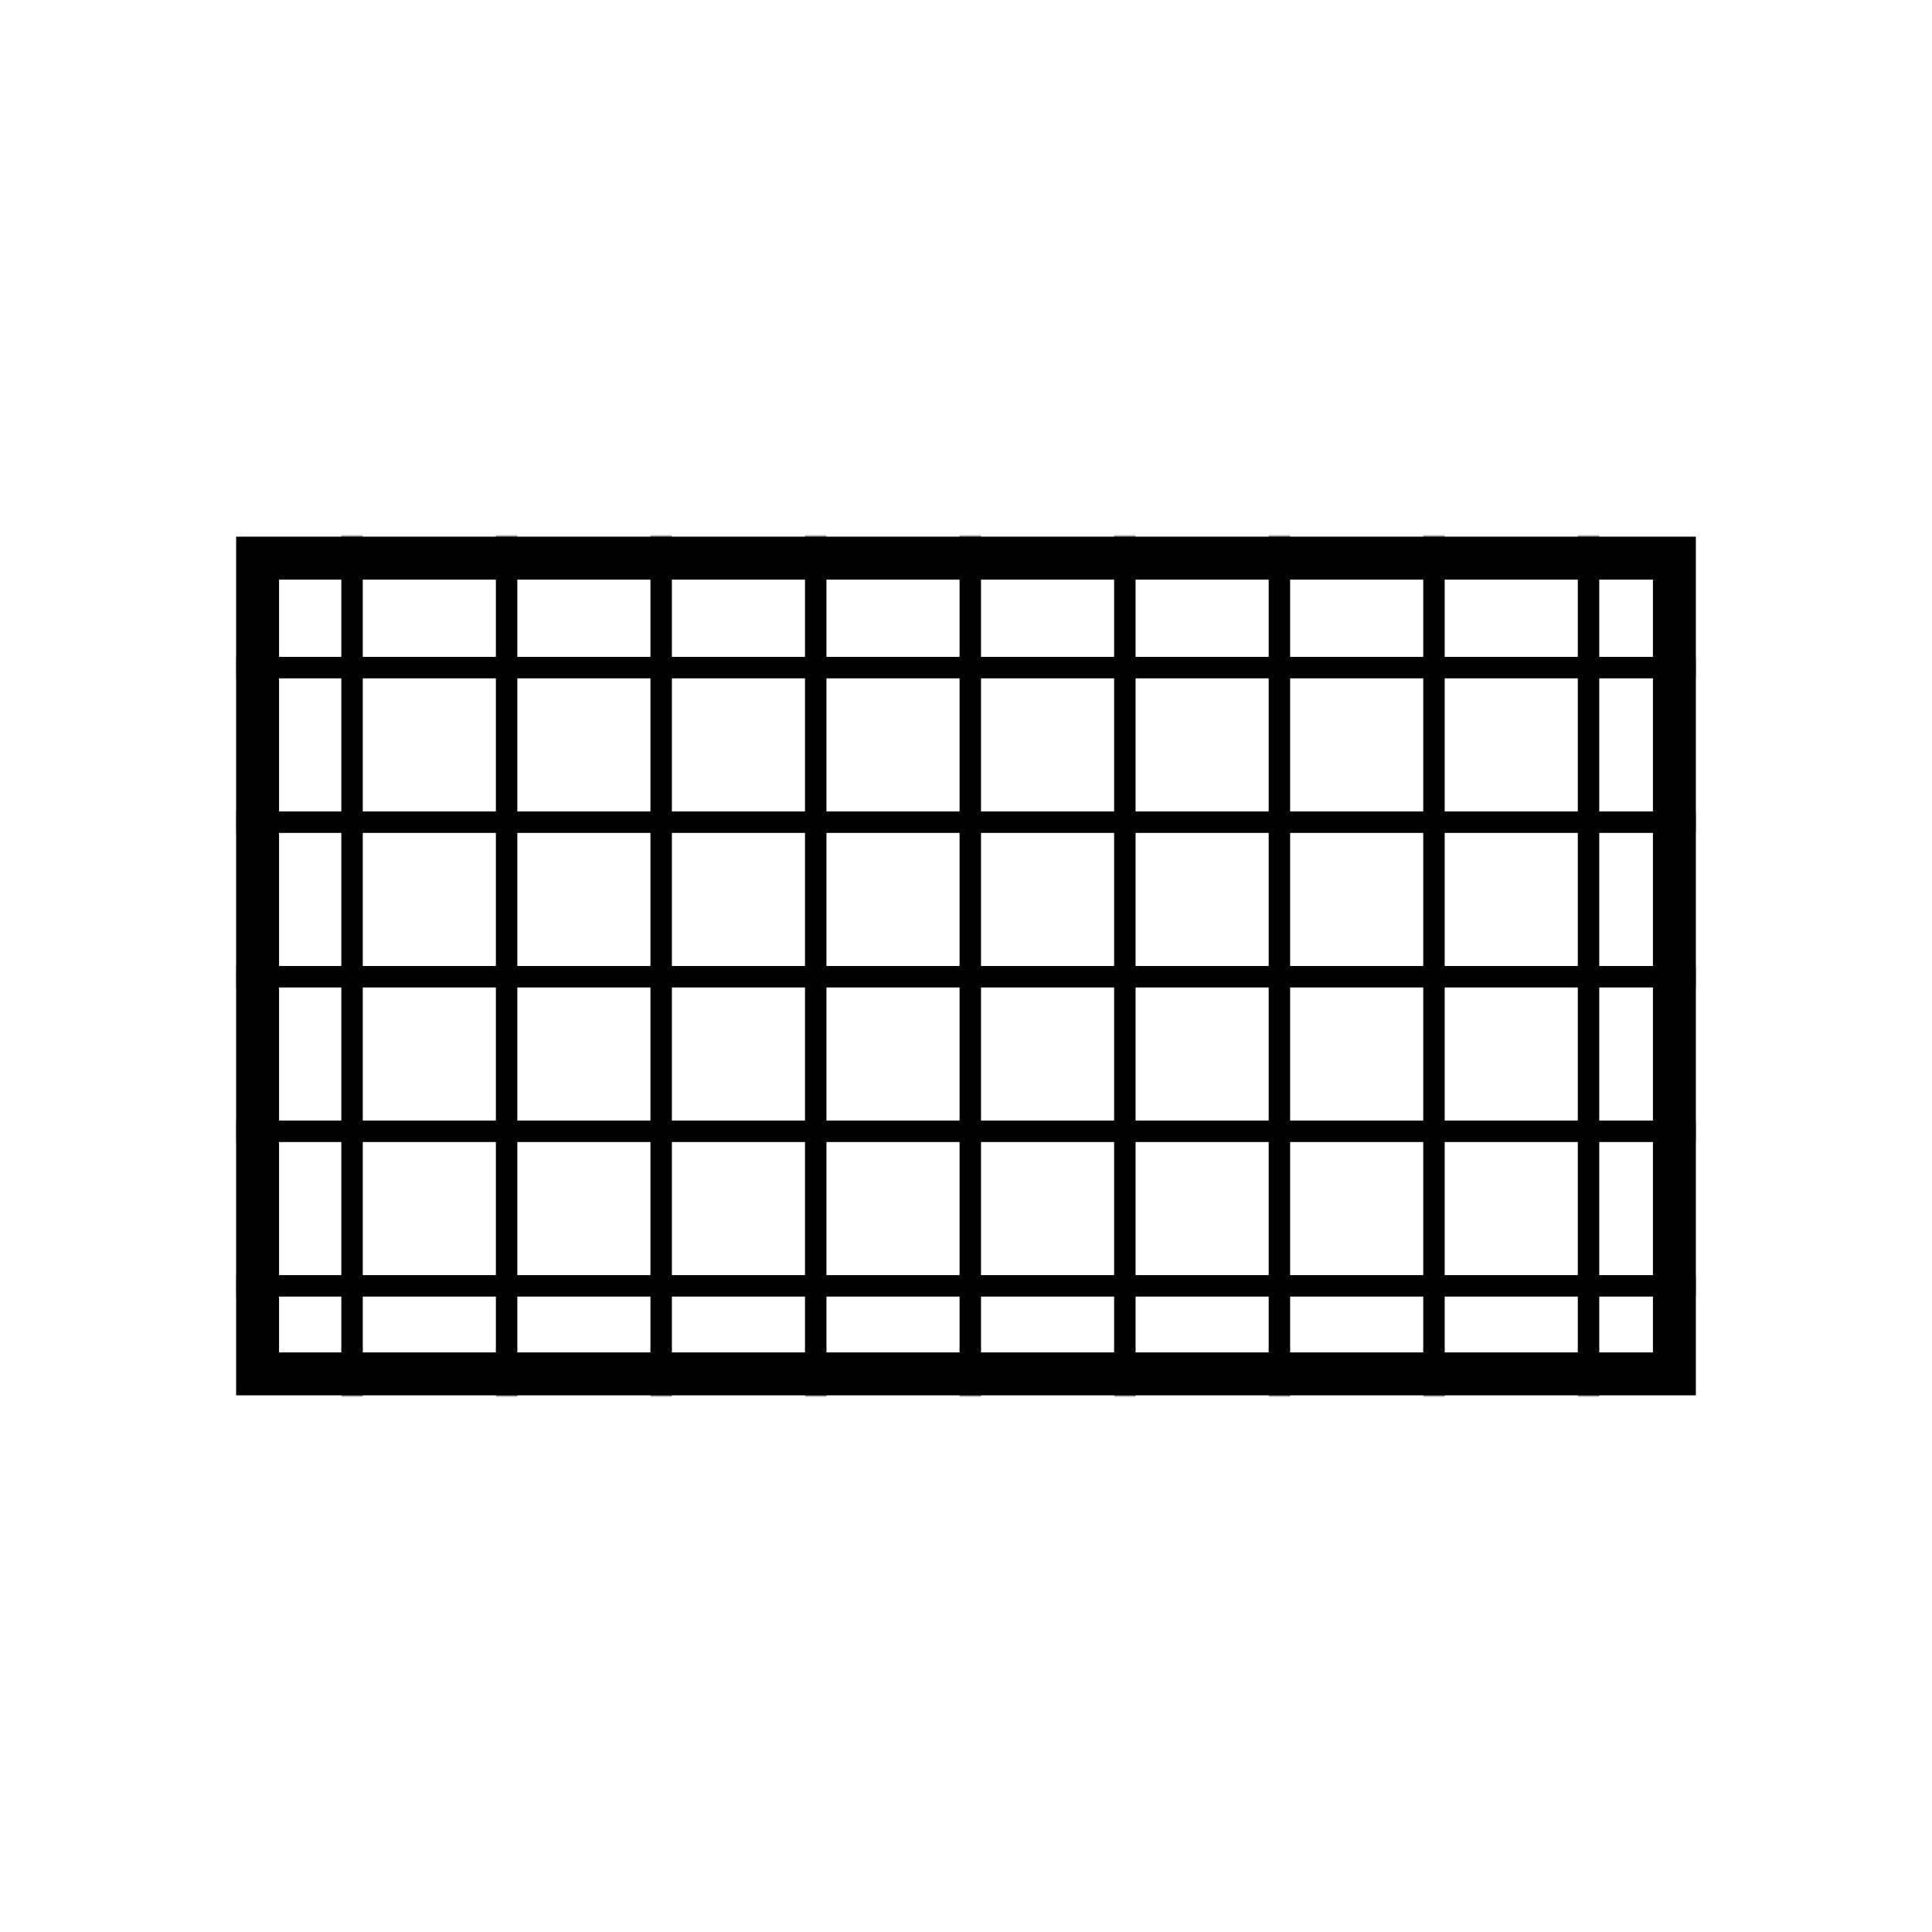 <svg width="450" height="450" viewBox="0 0 450 450" fill="none" xmlns="http://www.w3.org/2000/svg">
<rect width="450" height="450" fill="white"/>
<rect x="60" y="130" width="330" height="190" stroke="black" stroke-width="10"/>
<mask id="mask0_2001_146" style="mask-type:alpha" maskUnits="userSpaceOnUse" x="55" y="125" width="340" height="200">
<rect x="55" y="125" width="340" height="200" fill="#D9D9D9"/>
</mask>
<g mask="url(#mask0_2001_146)">
<line x1="226" y1="363.968" x2="226" y2="86.031" stroke="black" stroke-width="5"/>
<line x1="262" y1="363.968" x2="262" y2="86.031" stroke="black" stroke-width="5"/>
<line x1="298" y1="363.968" x2="298" y2="86.031" stroke="black" stroke-width="5"/>
<line x1="334" y1="363.968" x2="334" y2="86.031" stroke="black" stroke-width="5"/>
<line x1="370" y1="363.968" x2="370" y2="86.031" stroke="black" stroke-width="5"/>
<line x1="82" y1="363.968" x2="82" y2="86.031" stroke="black" stroke-width="5"/>
<line x1="154" y1="363.968" x2="154" y2="86.031" stroke="black" stroke-width="5"/>
<line x1="190" y1="363.968" x2="190" y2="86.031" stroke="black" stroke-width="5"/>
<line x1="118" y1="363.968" x2="118" y2="86.031" stroke="black" stroke-width="5"/>
<line x1="395" y1="155.5" x2="55" y2="155.5" stroke="black" stroke-width="5"/>
<line x1="395" y1="299.5" x2="55" y2="299.5" stroke="black" stroke-width="5"/>
<line x1="395" y1="263.5" x2="55" y2="263.5" stroke="black" stroke-width="5"/>
<line x1="395" y1="227.5" x2="55" y2="227.5" stroke="black" stroke-width="5"/>
<line x1="395" y1="191.5" x2="55" y2="191.5" stroke="black" stroke-width="5"/>
</g>
</svg>
